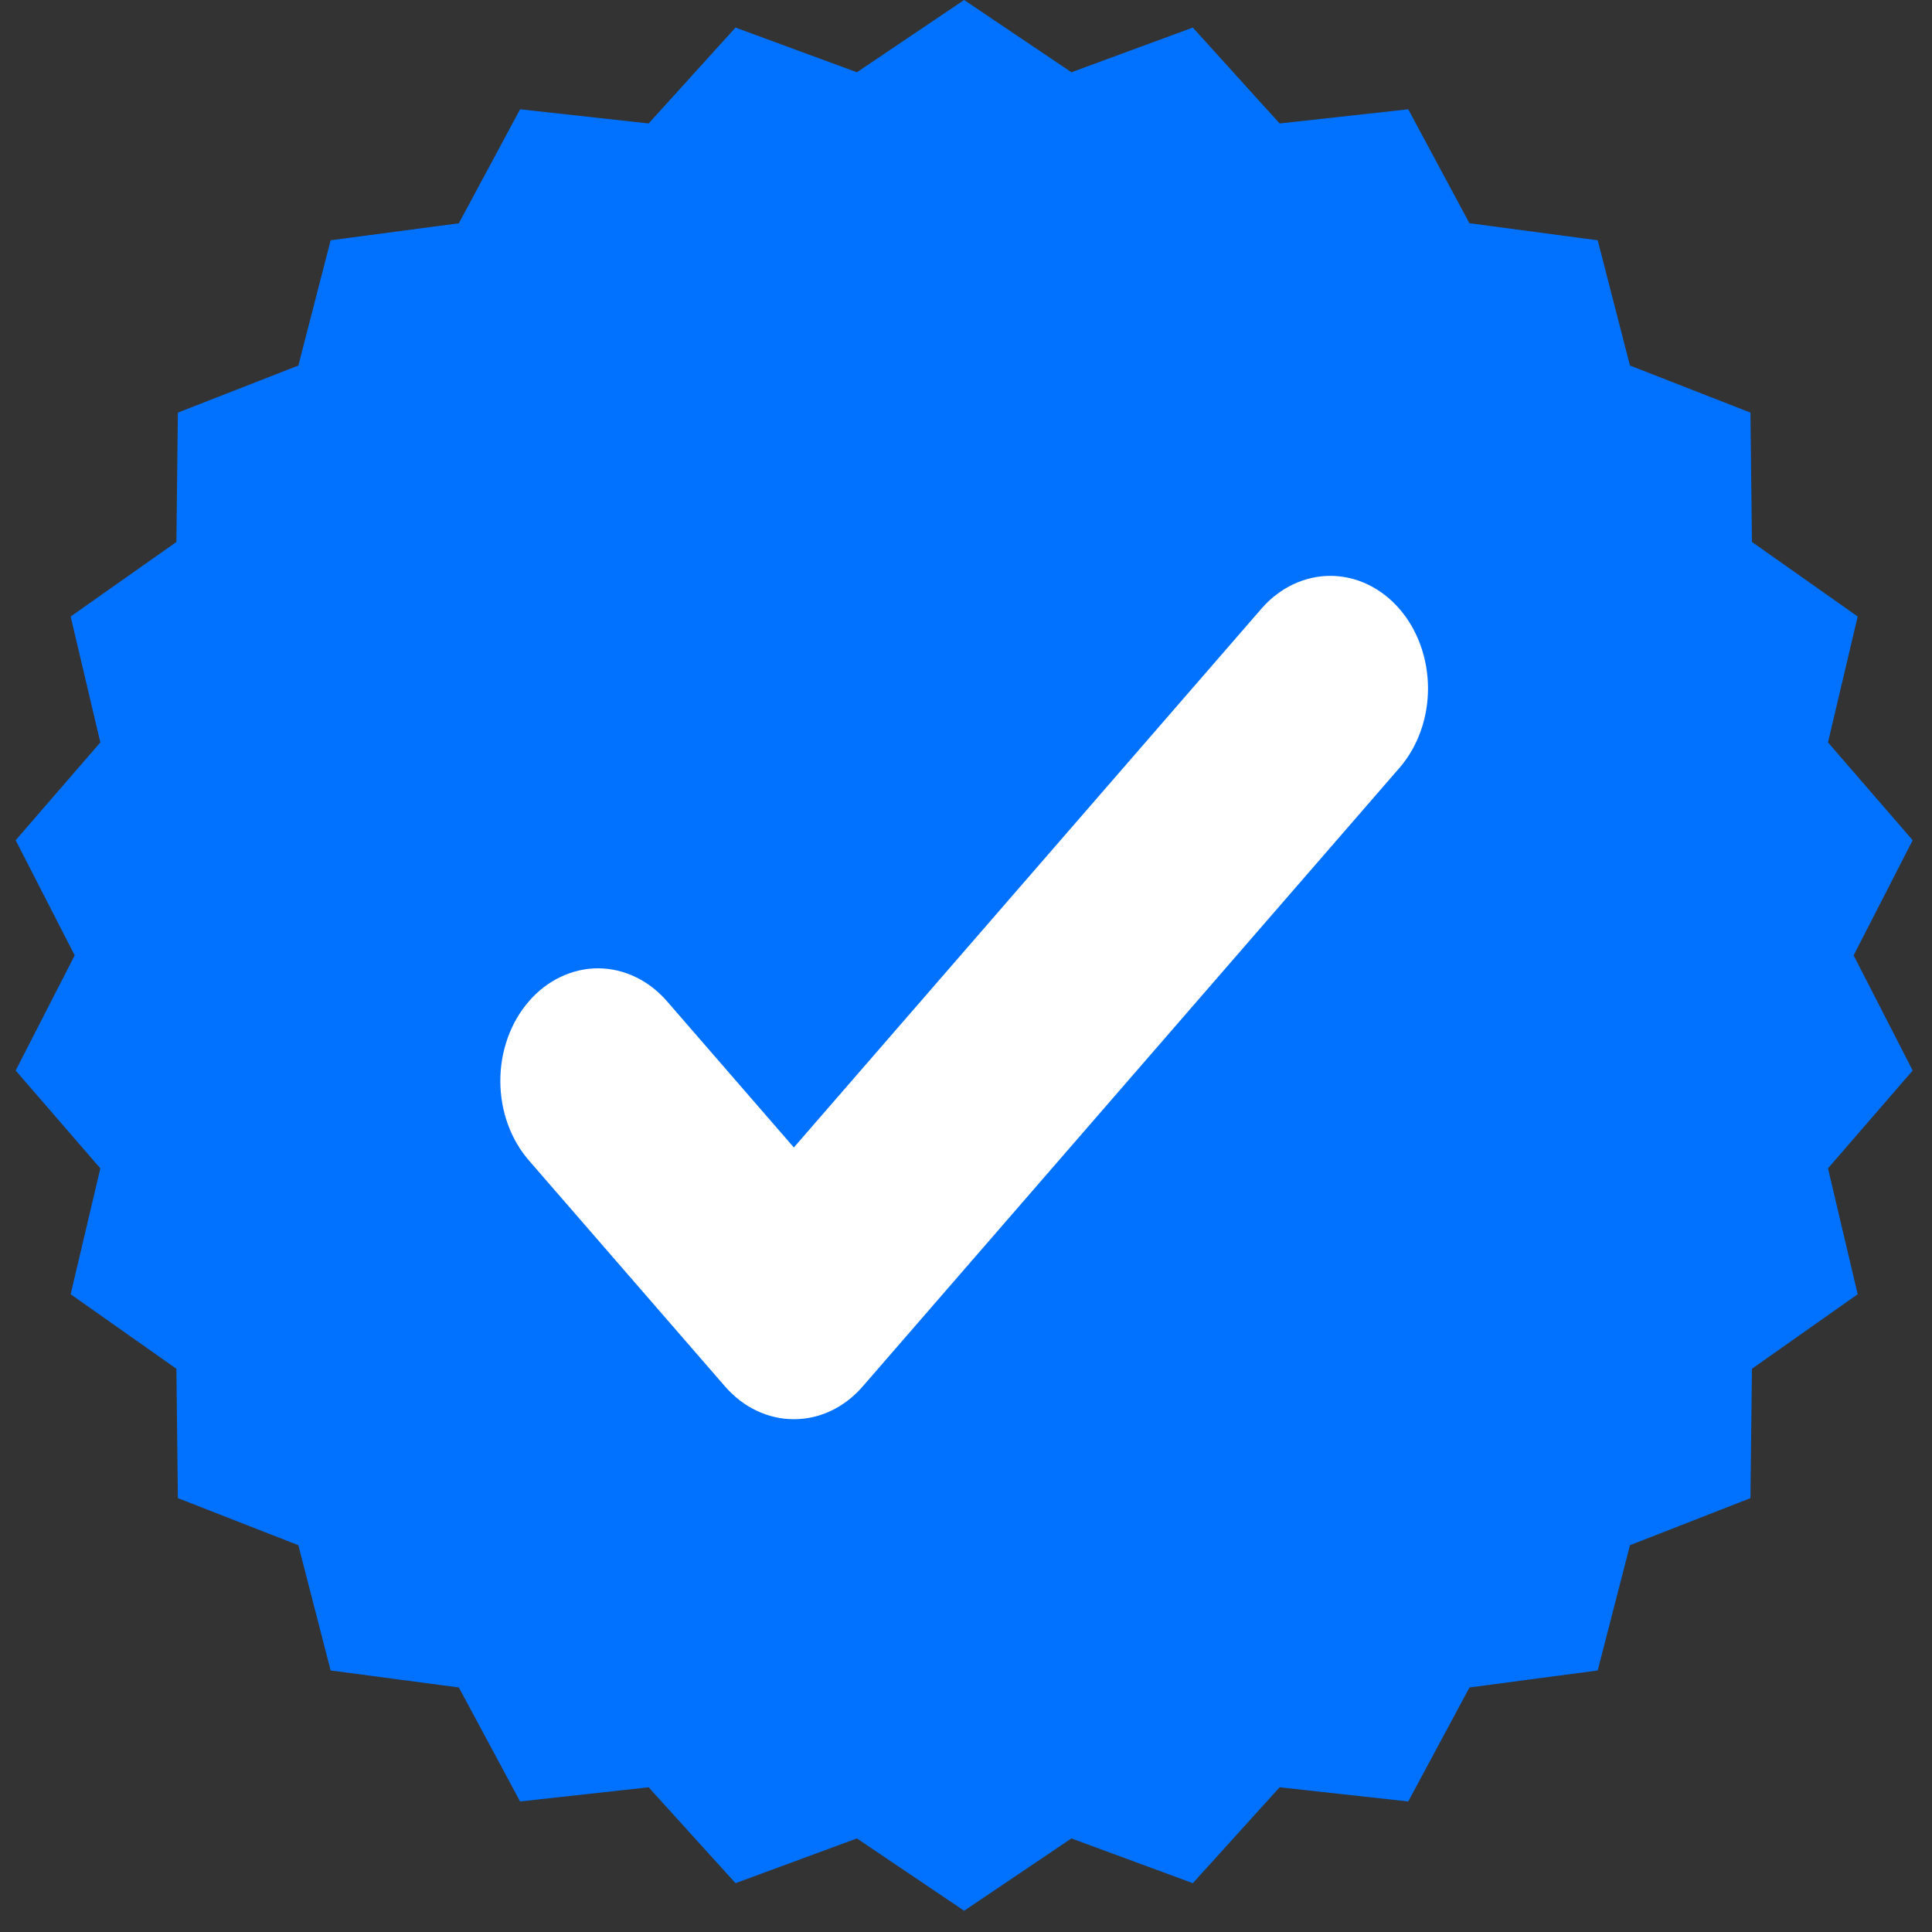 <svg width="30" height="30" viewBox="0 0 30 30" fill="none" xmlns="http://www.w3.org/2000/svg">
<rect x="0" y="0" width="30" height="30" fill="#333333" stroke="none"/>
<path d="M28.783 14.835L29.7 13.047L28.385 11.528L28.846 9.573L27.204 8.415L27.181 6.407L25.31 5.676L24.809 3.731L22.817 3.466L21.867 1.697L19.87 1.917L18.522 0.428L16.637 1.122L14.971 0L13.306 1.122L11.421 0.428L10.072 1.917L8.076 1.697L7.125 3.467L5.134 3.731L4.633 5.676L2.762 6.407L2.739 8.416L1.097 9.573L1.558 11.528L0.243 13.047L1.16 14.835L0.243 16.623L1.558 18.142L1.097 20.097L2.739 21.254L2.762 23.263L4.633 23.994L5.134 25.939L7.125 26.203L8.076 27.973L10.072 27.753L11.421 29.242L13.306 28.547L14.971 29.67L16.637 28.547L18.522 29.242L19.87 27.753L21.867 27.973L22.818 26.203L24.809 25.939L25.31 23.994L27.181 23.263L27.204 21.254L28.846 20.097L28.385 18.142L29.7 16.623L28.783 14.835Z" fill="#0072FF"/>
<path d="M14.972 24.656C20.396 24.656 24.793 20.259 24.793 14.835C24.793 9.41 20.396 5.013 14.972 5.013C9.547 5.013 5.15 9.41 5.15 14.835C5.15 20.259 9.547 24.656 14.972 24.656Z" fill="#0072FF"/>
<path d="M12.327 22.037C12.128 22.038 11.931 21.992 11.747 21.905C11.563 21.817 11.396 21.688 11.255 21.525L8.222 18.03C8.08 17.869 7.966 17.676 7.888 17.463C7.81 17.25 7.77 17.022 7.769 16.791C7.768 16.561 7.807 16.332 7.883 16.118C7.959 15.905 8.071 15.711 8.213 15.548C8.354 15.385 8.523 15.255 8.708 15.168C8.893 15.08 9.092 15.035 9.292 15.036C9.492 15.037 9.69 15.084 9.875 15.174C10.059 15.263 10.226 15.394 10.367 15.559L12.327 17.818L19.595 9.443C19.88 9.12 20.265 8.94 20.664 8.942C21.064 8.944 21.447 9.128 21.73 9.454C22.012 9.779 22.172 10.221 22.174 10.681C22.176 11.142 22.02 11.585 21.739 11.914L13.399 21.525C13.259 21.688 13.092 21.817 12.908 21.905C12.724 21.993 12.527 22.038 12.327 22.037Z" fill="white"/>
</svg>
